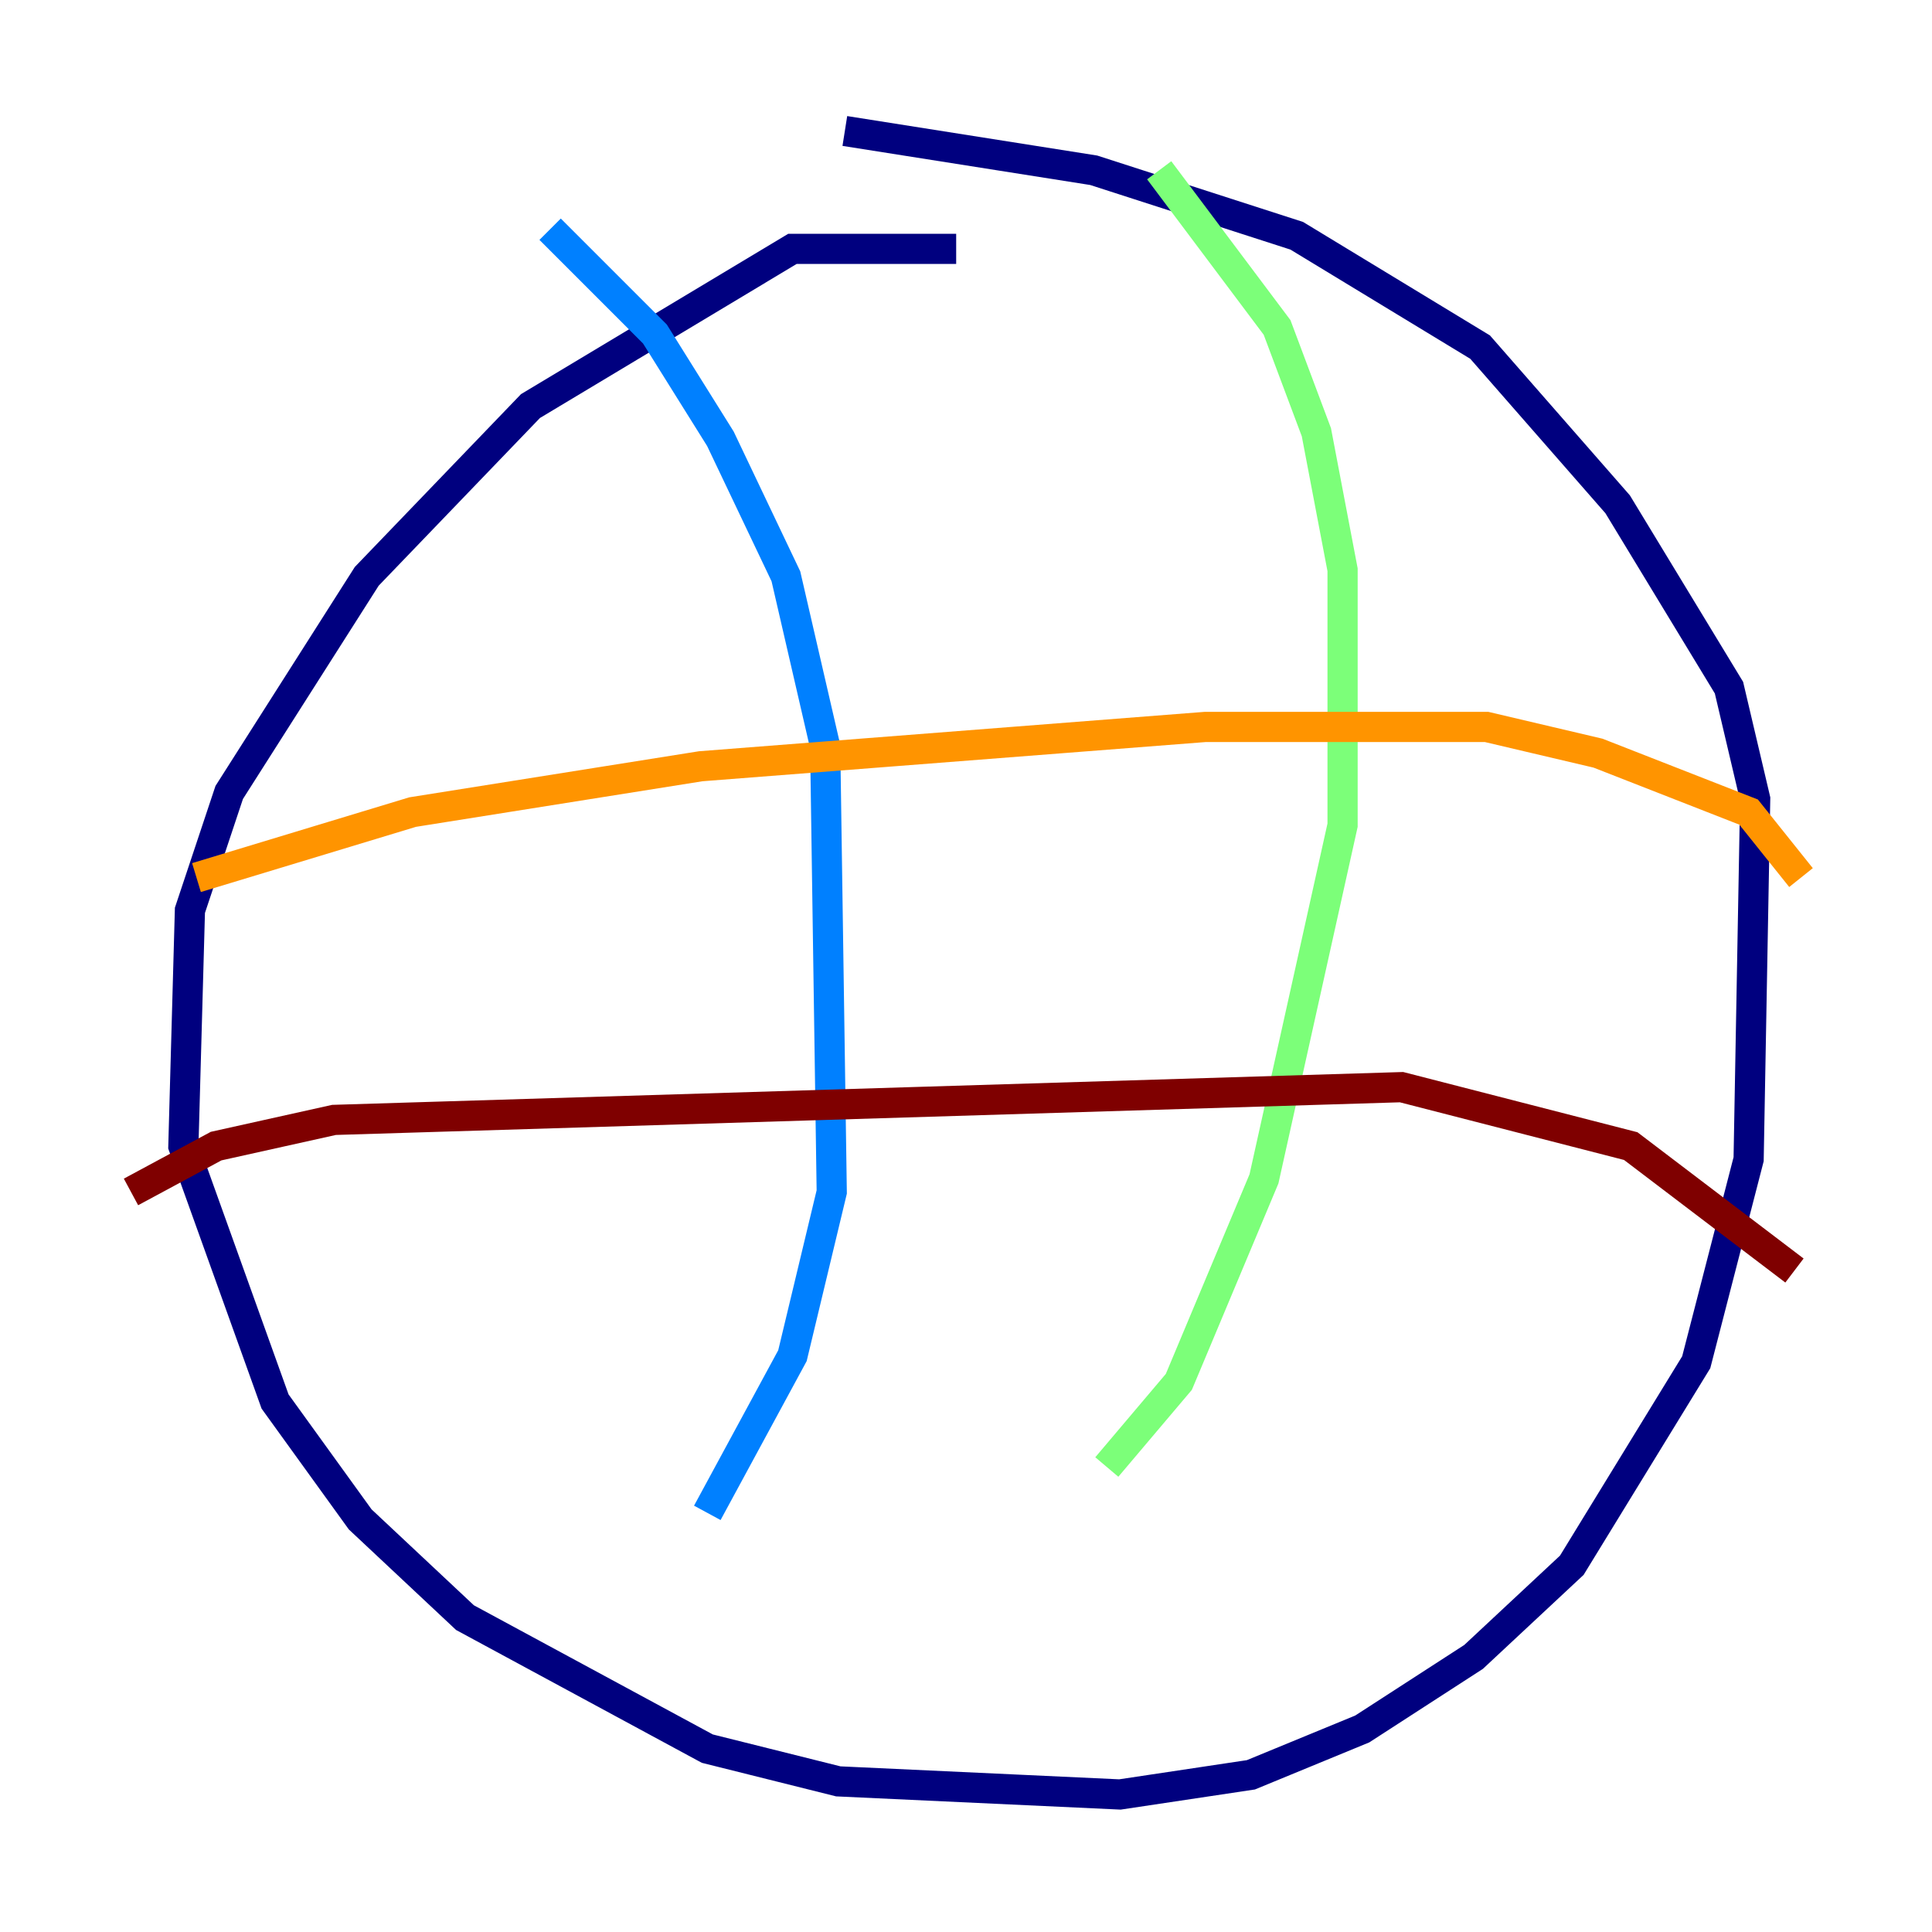 <?xml version="1.0" encoding="utf-8" ?>
<svg baseProfile="tiny" height="128" version="1.2" viewBox="0,0,128,128" width="128" xmlns="http://www.w3.org/2000/svg" xmlns:ev="http://www.w3.org/2001/xml-events" xmlns:xlink="http://www.w3.org/1999/xlink"><defs /><polyline fill="none" points="63.349,16.488 52.502,16.488 35.146,26.902 24.298,38.183 15.186,52.502 12.583,60.312 12.149,75.932 18.224,92.854 23.864,100.664 30.807,107.173 46.861,115.851 55.539,118.02 74.197,118.888 82.875,117.586 90.251,114.549 97.627,109.776 104.136,103.702 112.38,90.251 115.851,76.8 116.285,52.936 114.549,45.559 107.173,33.41 98.061,22.997 85.912,15.62 72.461,11.281 55.973,8.678" stroke="#00007f" stroke-width="2" /><polyline fill="none" points="36.447,15.186 43.39,22.129 47.729,29.071 52.068,38.183 54.671,49.464 55.105,78.969 52.502,89.817 46.861,100.231" stroke="#0080ff" stroke-width="2" /><polyline fill="none" points="76.8,11.281 84.61,21.695 87.214,28.637 88.949,37.749 88.949,54.671 83.742,78.102 78.102,91.552 73.329,97.193" stroke="#7cff79" stroke-width="2" /><polyline fill="none" points="13.017,58.142 27.336,53.803 46.427,50.766 79.837,48.163 98.495,48.163 105.871,49.898 115.851,53.803 119.322,58.142" stroke="#ff9400" stroke-width="2" /><polyline fill="none" points="8.678,78.969 14.319,75.932 22.129,74.197 92.854,72.027 108.041,75.932 118.888,84.176" stroke="#7f0000" stroke-width="2" /></svg>